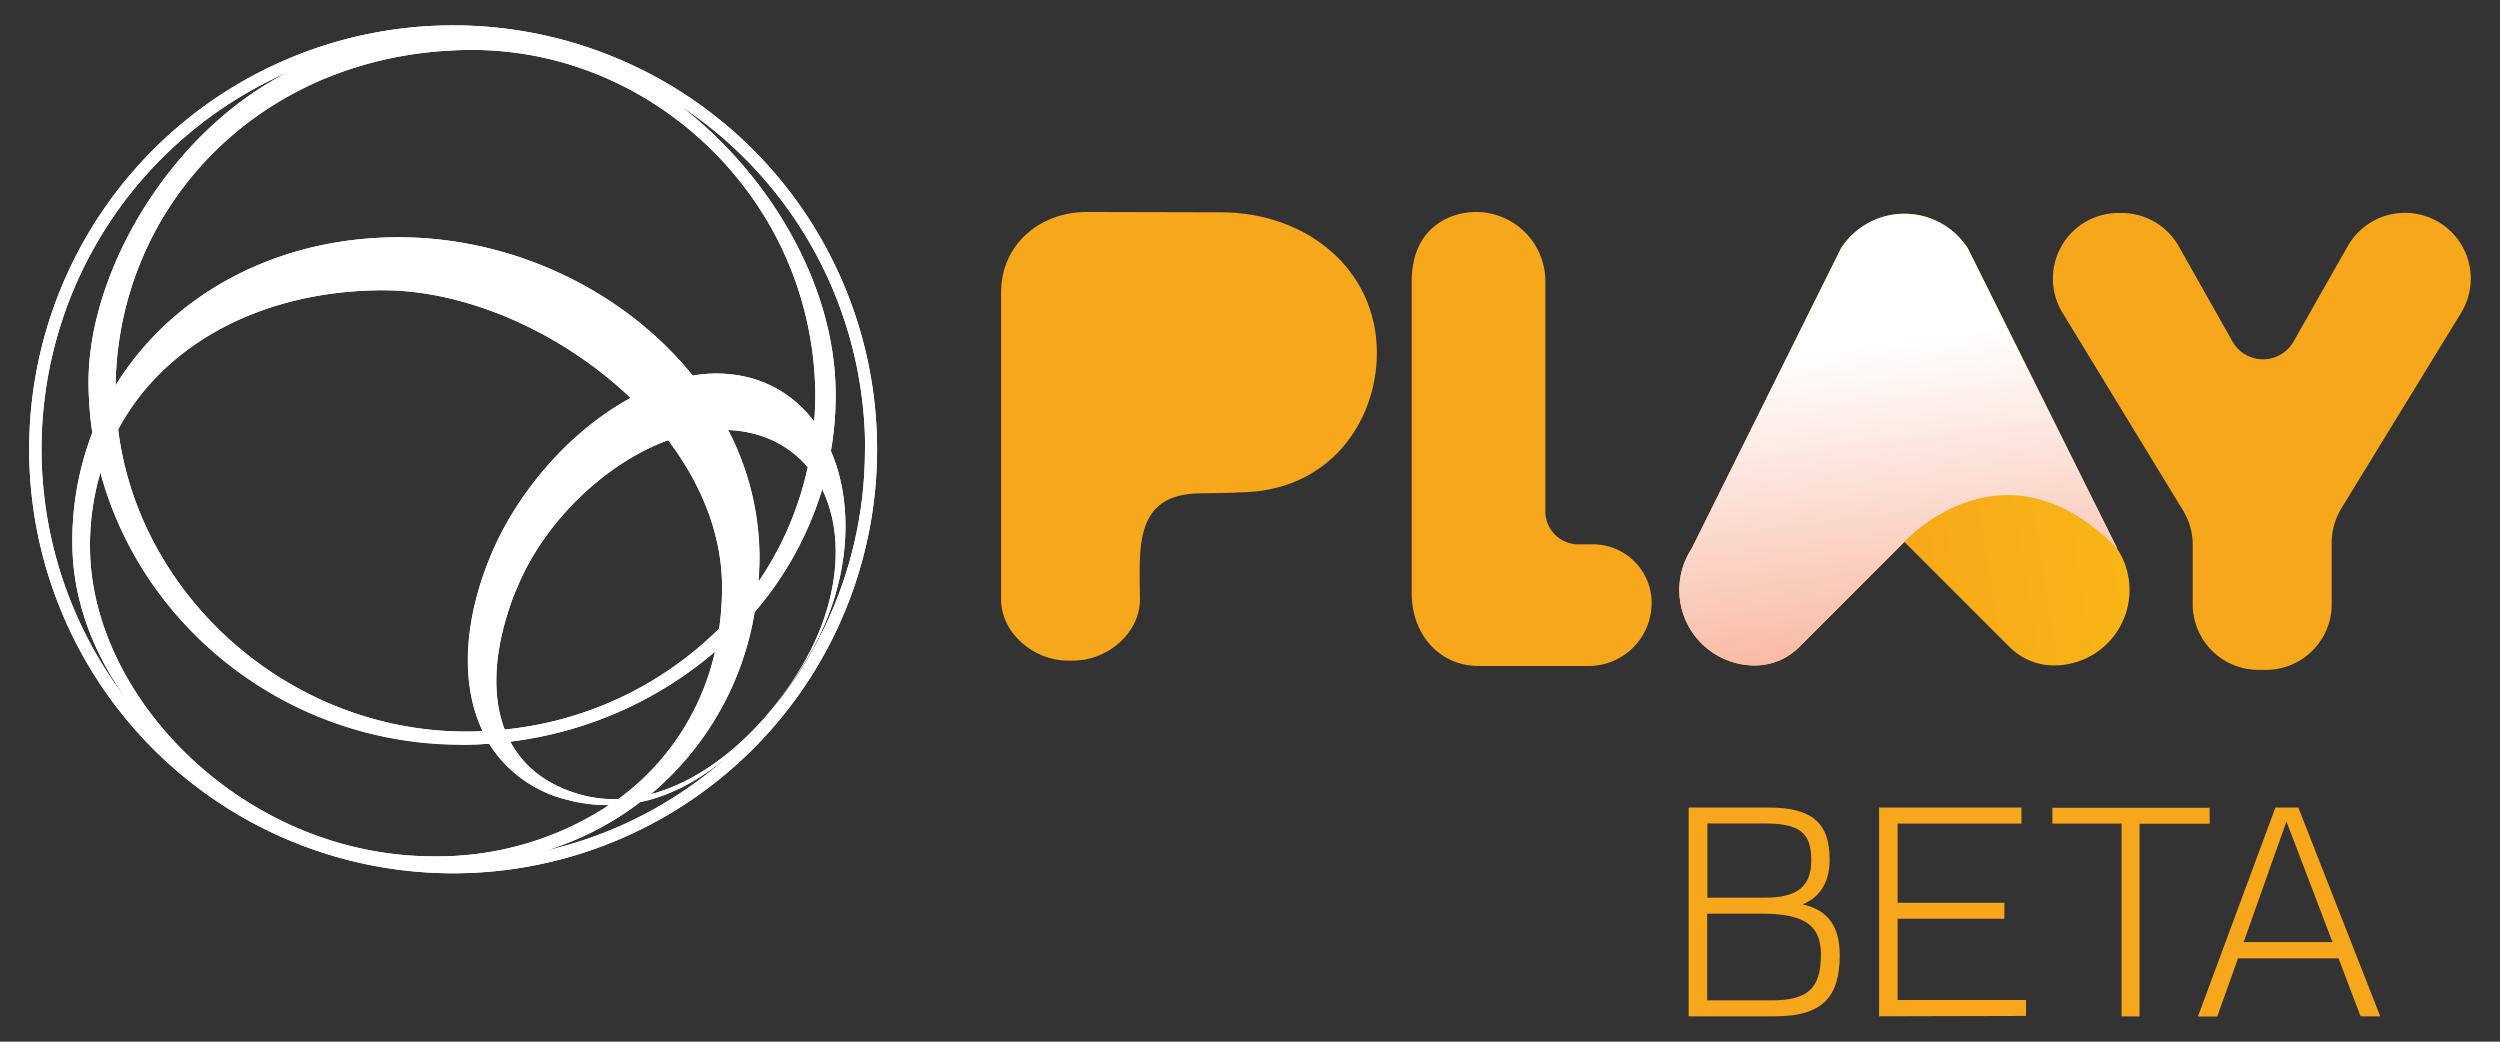 <svg xmlns="http://www.w3.org/2000/svg" xmlns:xlink="http://www.w3.org/1999/xlink" viewBox="0 0 480 200"><rect x="0" y="0" width="480" height="200" fill="#333333" stroke="none"/><defs><style>.cls-1{isolation:isolate;}.cls-2{fill:#fff;}.cls-3{fill:#f7a71b;}.cls-4{fill:url(#New_Gradient_Swatch);}.cls-5{opacity:0.48;fill:url(#linear-gradient);}.cls-5,.cls-6{mix-blend-mode:multiply;}.cls-6{fill:url(#linear-gradient-2);}</style><linearGradient id="New_Gradient_Swatch" x1="-1175.4" y1="2066.96" x2="-1190.36" y2="1972.61" gradientTransform="translate(-1643.55 -1097.88) rotate(-90)" gradientUnits="userSpaceOnUse"><stop offset="0" stop-color="#f8bb15"/><stop offset="0.82" stop-color="#f7a41b"/><stop offset="1" stop-color="#f79e1d"/></linearGradient><linearGradient id="linear-gradient" x1="4470.07" y1="2662.65" x2="4441.33" y2="2727.64" gradientTransform="translate(-4111.03 -2589.44)" gradientUnits="userSpaceOnUse"><stop offset="0" stop-color="#f69220"/><stop offset="1" stop-color="#fff"/></linearGradient><linearGradient id="linear-gradient-2" x1="4487.93" y1="2796.95" x2="4469.93" y2="2655.42" gradientTransform="translate(-4111.03 -2589.44)" gradientUnits="userSpaceOnUse"><stop offset="0" stop-color="#f05a26"/><stop offset="1" stop-color="#fff"/></linearGradient></defs><g class="cls-1"><g id="Layer_6" data-name="Layer 6"><path class="cls-2" d="M87,4.87a81.4,81.4,0,1,0,81.4,81.4A81.4,81.4,0,0,0,87,4.87m79.07,81.4a78.73,78.73,0,0,1-18.48,50.78,87.1,87.1,0,0,0,8-11.68c7.63-13.3,8.55-28.1,3.94-38.79a62.1,62.1,0,0,0,.89-12.41c-.62-20.57-13.19-41.07-29.78-53.85a79,79,0,0,1,35.46,65.95M89.7,9.59c26.58-.37,49.83,15.77,60.46,38.2a66.52,66.52,0,0,1,6.38,28c0,1.75-.08,3.47-.21,5.18a22.55,22.55,0,0,0-12.4-8.45A26,26,0,0,0,133,72.12C120.07,56.07,98.85,45.56,76.54,45.56,53,45.56,32.93,56.58,22.19,74,22.71,39.28,50.25,10.13,89.7,9.59m3,130.79c-1.05.05-2.11.08-3.17.08-34.12,0-62.92-26.11-66.84-58,9-16.88,28.36-26.73,50.88-26.73,16.12,0,34.42,8.18,47.51,20.68-11.61,6.29-22.08,18.2-27.2,31.08-4.94,12.42-5.32,24.21-1.18,32.91m6.47-27.23C104.21,100.51,116,89,128.28,84.51c6.37,8.42,10.36,18.11,10.36,28.25a56.58,56.58,0,0,1-.56,7.92A68,68,0,0,1,96.9,140.07c-2.78-7.24-1.89-16.71,2.22-26.92m38.14,12a48.14,48.14,0,0,1-18.57,28.28,24.34,24.34,0,0,1-7.18-.84c-6.54-1.81-11-5.39-13.57-10.2a74.27,74.27,0,0,0,39.32-17.24m7.64-7.68a65,65,0,0,0,12.93-23.55c4.39,8.92,3.29,21.74-3.73,33.72-7.17,12.23-18,21.91-29.2,24.86a57.86,57.86,0,0,0,20-35m-5.11-34.92a22.78,22.78,0,0,1,5,.73,19.85,19.85,0,0,1,10.28,6.4,62.39,62.39,0,0,1-9.47,22c.11-1.57.19-3.15.19-4.76a53.08,53.08,0,0,0-6-24.34M88.61,143c1.79,0,3.55-.08,5.31-.21A24.43,24.43,0,0,0,109,153.58a29.74,29.74,0,0,0,7.94,1,59.92,59.92,0,0,1-33.66,9.84c-36.24,0-65.73-30.28-66-59.06a49.31,49.31,0,0,1,2-14.64c8,29.77,36,52.21,69.35,52.21m34.43,11c6.14-1.32,11.91-4.56,17.18-9.16a78.73,78.73,0,0,1-35.63,18.57A57.73,57.73,0,0,0,123,153.94M55.66,13.69C32.83,25,17,52,17,73.31a67.18,67.18,0,0,0,.73,9.77,57.81,57.81,0,0,0-3.84,21c0,11,4,21.41,10.56,30.43A79,79,0,0,1,55.66,13.69"/><path class="cls-2" d="M87,4.87a81.4,81.4,0,1,0,81.4,81.4A81.4,81.4,0,0,0,87,4.87Zm79.07,81.4a78.73,78.73,0,0,1-18.48,50.78,87.1,87.1,0,0,0,8-11.68c7.63-13.3,8.55-28.1,3.94-38.79a62.1,62.1,0,0,0,.89-12.41c-.62-20.57-13.19-41.07-29.78-53.85A79,79,0,0,1,166.11,86.27ZM89.7,9.59c26.58-.37,49.83,15.77,60.46,38.2a66.52,66.52,0,0,1,6.38,28c0,1.75-.08,3.47-.21,5.18a22.55,22.55,0,0,0-12.4-8.45A26,26,0,0,0,133,72.12C120.07,56.07,98.85,45.56,76.54,45.56,53,45.56,32.93,56.58,22.19,74,22.71,39.28,50.25,10.13,89.7,9.59Zm3,130.79c-1.05.05-2.11.08-3.17.08-34.12,0-62.92-26.11-66.84-58,9-16.88,28.36-26.73,50.88-26.73,16.12,0,34.42,8.18,47.51,20.68-11.61,6.29-22.08,18.2-27.2,31.08C88.89,119.89,88.51,131.68,92.65,140.38Zm6.47-27.23C104.21,100.51,116,89,128.28,84.51c6.37,8.42,10.36,18.11,10.36,28.25a56.58,56.58,0,0,1-.56,7.92A68,68,0,0,1,96.9,140.07C94.12,132.83,95,123.36,99.12,113.15Zm38.14,12a48.14,48.14,0,0,1-18.57,28.28,24.34,24.34,0,0,1-7.18-.84c-6.54-1.81-11-5.39-13.57-10.2A74.27,74.27,0,0,0,137.26,125.11Zm7.64-7.68a65,65,0,0,0,12.93-23.55c4.39,8.92,3.29,21.74-3.73,33.72-7.17,12.23-18,21.91-29.2,24.86A57.86,57.86,0,0,0,144.9,117.43Zm-5.11-34.92a22.78,22.78,0,0,1,5,.73,19.85,19.85,0,0,1,10.28,6.4,62.39,62.39,0,0,1-9.47,22c.11-1.57.19-3.15.19-4.76A53.08,53.08,0,0,0,139.79,82.51ZM88.61,143c1.79,0,3.55-.08,5.31-.21A24.43,24.43,0,0,0,109,153.58a29.74,29.74,0,0,0,7.94,1,59.92,59.92,0,0,1-33.66,9.84c-36.24,0-65.73-30.28-66-59.06a49.31,49.31,0,0,1,2-14.64C27.26,120.51,55.22,143,88.61,143Zm34.43,11c6.14-1.32,11.91-4.56,17.18-9.16a78.73,78.73,0,0,1-35.63,18.57A57.73,57.73,0,0,0,123,153.94ZM55.66,13.69C32.83,25,17,52,17,73.31a67.18,67.18,0,0,0,.73,9.77,57.81,57.81,0,0,0-3.84,21c0,11,4,21.41,10.56,30.43A79,79,0,0,1,55.66,13.69Z"/><path class="cls-3" d="M264.36,67.76c0-16-13.43-27-30-27L208.6,40.7c-9,0-16.39,6.34-16.39,15.39v59c0,6.46,6.28,11.74,12.73,11.74h1.19c6.48,0,12.74-5.25,12.74-11.74,0-9.37-1.51-20.37,11.73-20.37,0,0,7.05-.08,7-.18C255.36,94.58,264.36,80.79,264.36,67.76Z"/><path class="cls-3" d="M283.38,40.7A13.33,13.33,0,0,1,296.71,54V98.19a6.32,6.32,0,0,0,6.32,6.32h2.86a11.27,11.27,0,0,1,11.23,11.24h0A12.12,12.12,0,0,1,305,127.87H283.93c-7.67,0-12.88-6.22-12.88-13.88V54C271.05,43.76,278.36,40.7,283.38,40.7Z"/><g id="Element"><path class="cls-4" d="M406.57,105.45,377.83,47.7a14.48,14.48,0,0,0-24.37,0l-28.73,57.75a14.48,14.48,0,0,0,12.18,22.31h0a12.14,12.14,0,0,0,8.58-3.55l20.16-20.16,20.16,20.16a12.13,12.13,0,0,0,8.57,3.55h0A14.48,14.48,0,0,0,406.57,105.45Z"/><path class="cls-5" d="M324.73,105.45a14.48,14.48,0,0,0,12.18,22.31,12.14,12.14,0,0,0,8.58-3.55l20.16-20.16S346.56,83,324.73,105.45Z"/><path class="cls-6" d="M377.83,47.7a14.48,14.48,0,0,0-24.37,0l-28.73,57.75a14.48,14.48,0,0,0,12.18,22.31,12.24,12.24,0,0,0,4.65-.92c.36-.16.72-.32,1.07-.51a13.06,13.06,0,0,0,1.5-1,13.75,13.75,0,0,0,1.36-1.17l20.16-20.16.1-.09a28.93,28.93,0,0,1,3.05-2.7c6.28-4.84,21.22-12.77,37.74,4.14Z"/></g><path class="cls-3" d="M419.17,98.05,396,60.05a12.6,12.6,0,0,1,10.76-19.16h.56a12.6,12.6,0,0,1,11,6.4l10.32,18.28a6.73,6.73,0,0,0,11.72,0l10.42-18.33a12.61,12.61,0,0,1,11-6.37h0a12.61,12.61,0,0,1,10.76,19.18l-23,37.56a12.6,12.6,0,0,0-1.85,6.58V116a12.61,12.61,0,0,1-12.61,12.61h-1.45A12.6,12.6,0,0,1,421,116v-11.4A12.61,12.61,0,0,0,419.17,98.05Z"/><path class="cls-3" d="M324.22,155.05H339.7c8.2,0,11.59,3,11.59,9.92,0,3.94-1.45,7.14-5.19,8.67,5,1.12,7.13,4.37,7.13,9.76,0,8.09-3.41,11.73-12.38,11.73H324.22Zm14.6,17.3c6.43,0,8.94-2.21,8.94-7.24,0-5.44-2.48-7-8.94-7h-11v14.24Zm1.29,19.72c6.94,0,9.51-2.22,9.51-8.78,0-5.41-2.81-7.87-11.4-7.87H327.78v16.65Z"/><path class="cls-3" d="M360.78,195.13V155.05h27.34v3.08H364.34v15.21h20.5v3.06h-20.5V192H389v3.06Z"/><path class="cls-3" d="M407.35,195.13v-37H394.06V155.1h30.19v3.06H410.79v37Z"/><path class="cls-3" d="M436.88,155.05h4.4L457,195.13h-3.77L449,184h-19.3l-4,11.18H422Zm-6.1,25.83h17.06L439,157.72Z"/></g></g></svg>